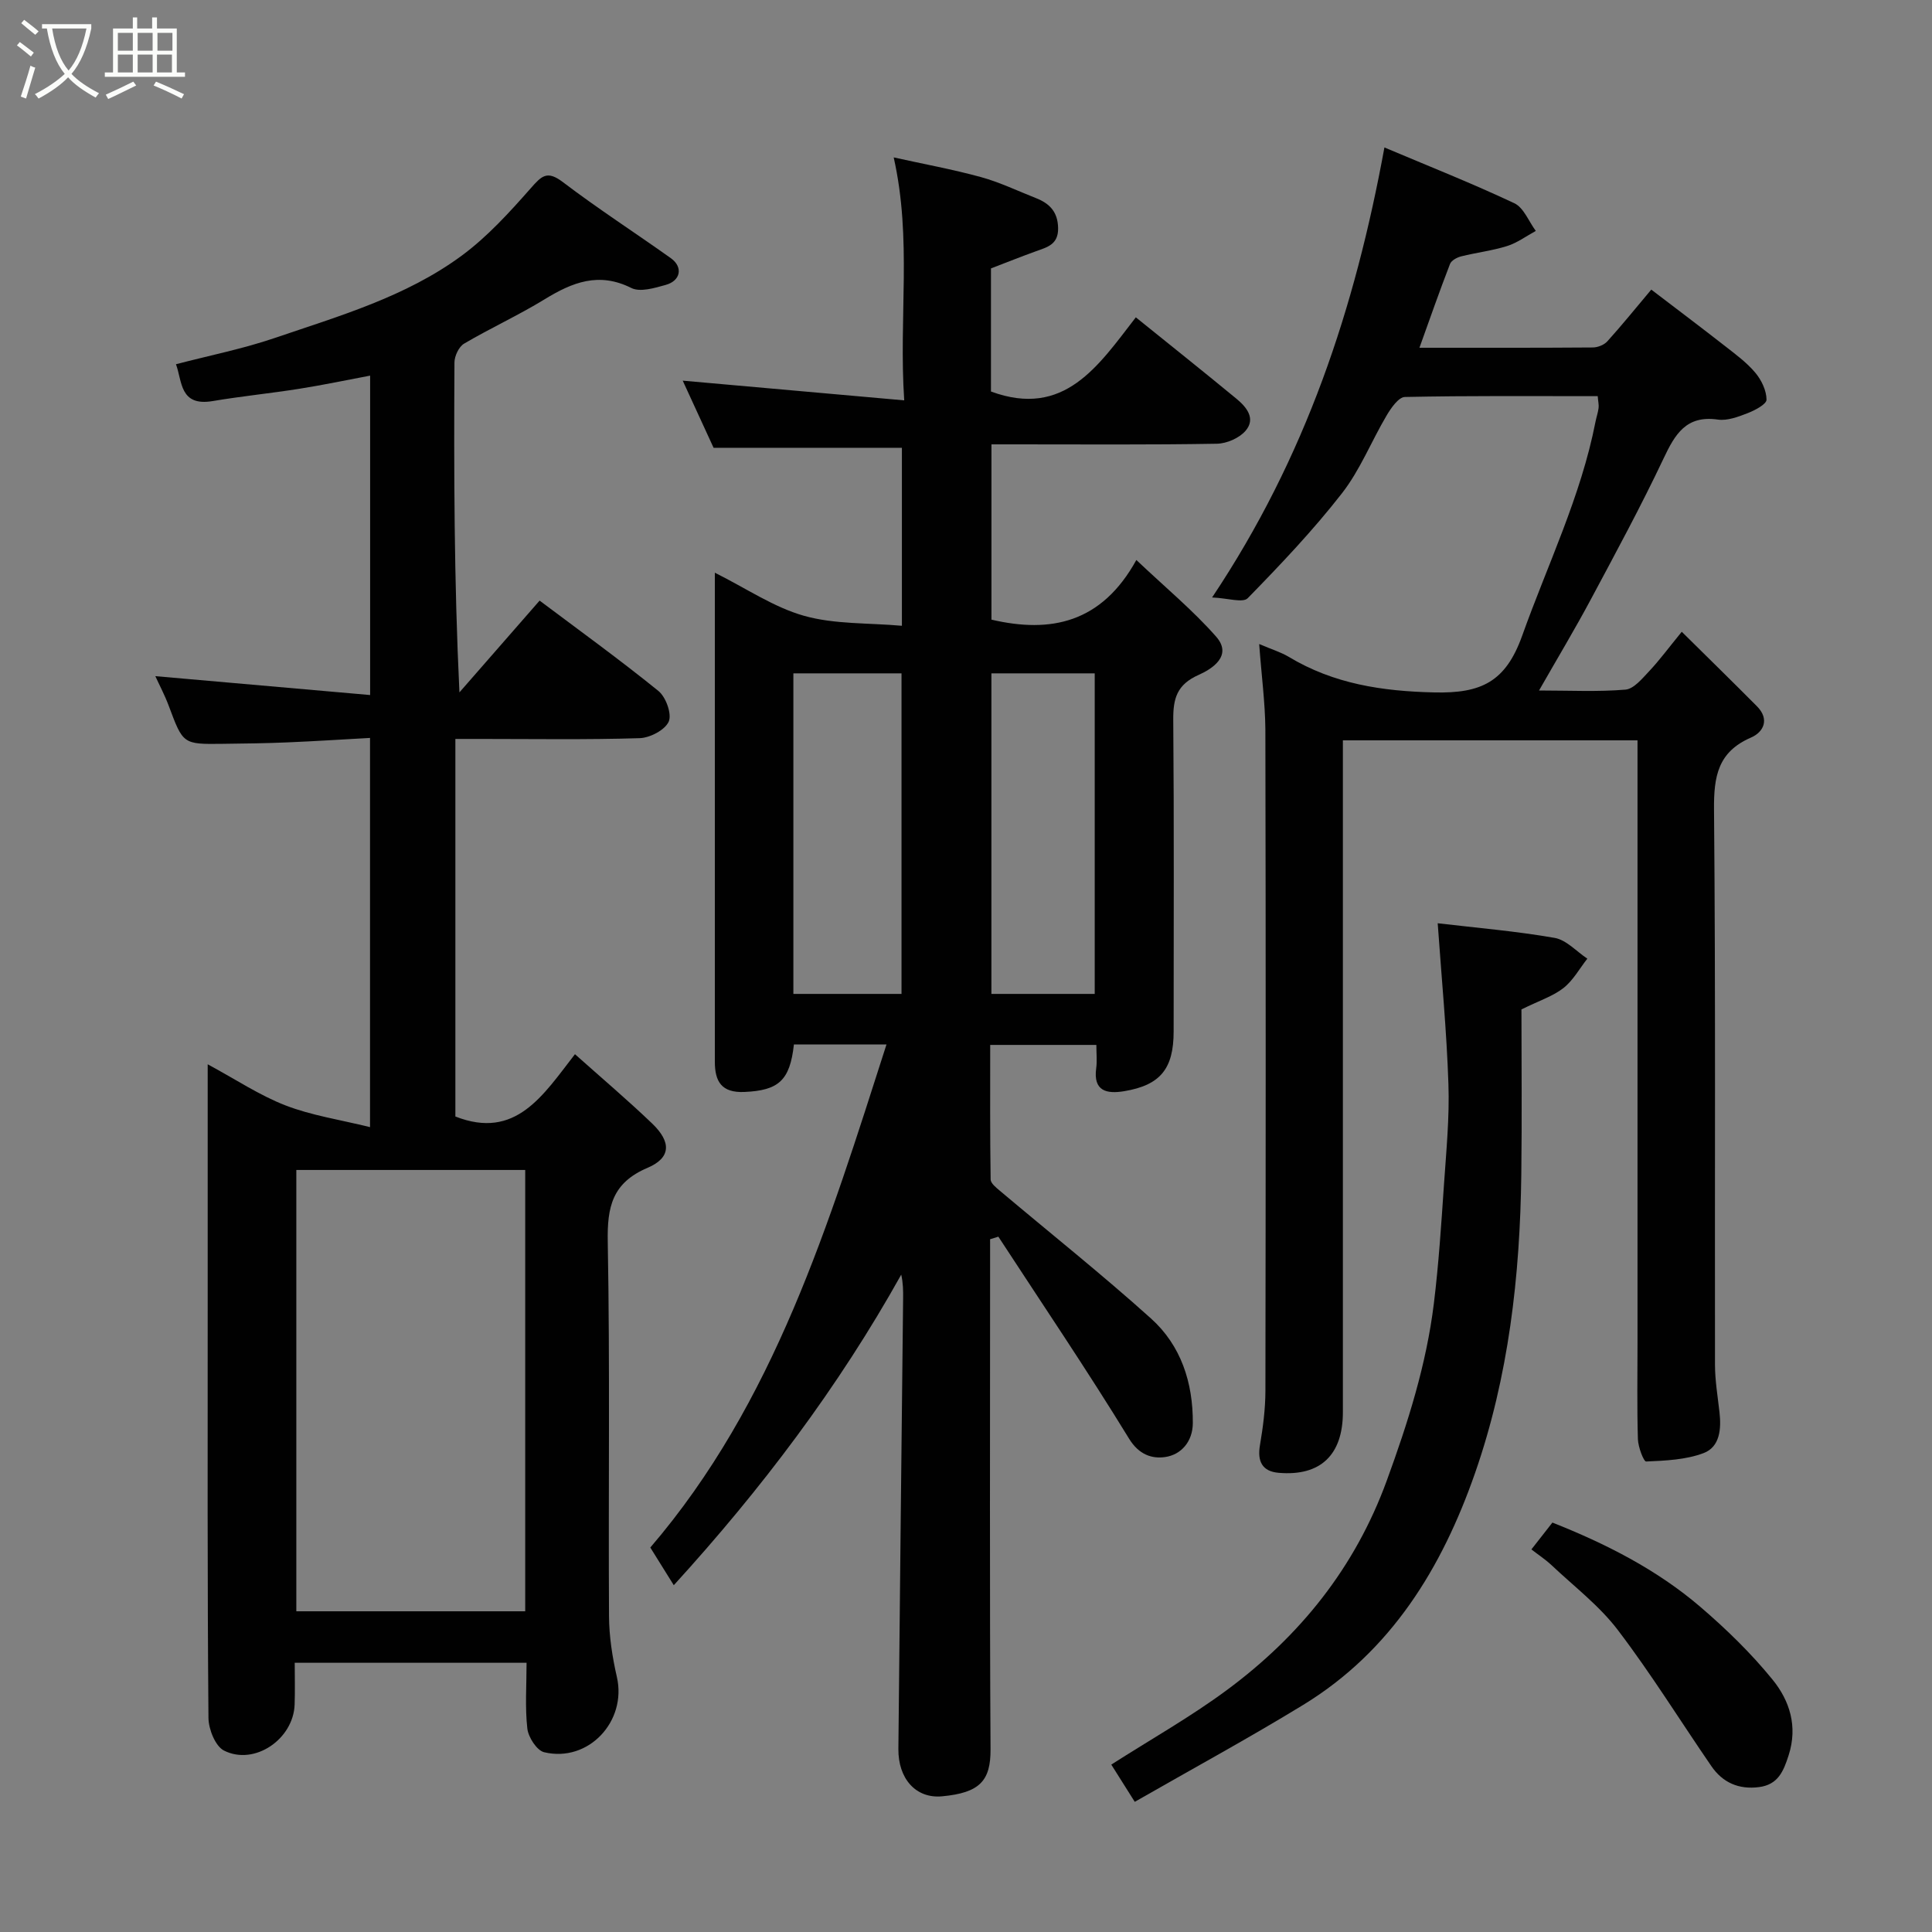 <svg enable-background="new 0 0 400 400" viewBox="0 0 400 400" xmlns="http://www.w3.org/2000/svg"><rect x="0" y="0" width="400" height="400" fill="#808080" stroke="none"/><path d="m6.4 11.7c-1-.8-1.9-1.6-2.9-2.3l.6-.7c.9.7 1.9 1.4 2.9 2.2zm-2.1 8.3c.7-2.1 1.4-4.2 2-6.4.2.1.6.3 1 .4-.7 2.3-1.3 4.4-1.9 6.4zm3-12.8c-1.1-.9-2.1-1.7-2.9-2.4l.6-.7c1 .8 2 1.5 3 2.4zm1.4-1.3v-.9h10.2v.9c-.9 4.2-2.3 7.3-4.1 9.4 1.3 1.4 3.2 2.7 5.7 4-.2.2-.4.5-.7.9-2.5-1.4-4.4-2.7-5.7-4.2-1.4 1.5-3.5 3-6.1 4.4 0 0 0 0-.1-.1-.3-.4-.5-.7-.7-.8 2.7-1.4 4.7-2.8 6.2-4.2-1.8-2.2-3-5.3-3.7-9.4zm9.2 0h-7.1c.6 3.8 1.7 6.7 3.4 8.7 1.7-2 2.9-4.8 3.7-8.7z" fill="#fbfcfa"/><path d="m31.6 3.6h.9v2.3h4.1v9.1h1.7v.9h-16.6v-.9h1.7v-9.1h4.1v-2.3h.9v2.3h3.1v-2.3zm-4 13.3.6.8c-1.9.9-3.8 1.9-5.8 2.8-.2-.3-.3-.6-.5-.9 2-.9 3.9-1.8 5.7-2.7zm-3.2-10.1v3.7h3.1v-3.7zm0 4.5v3.7h3.1v-3.7zm4.1-4.5v3.7h3.1v-3.7zm0 4.5v3.7h3.1v-3.7zm9.1 9.1c-2.1-1.1-4.1-2-5.8-2.7l.5-.8c2.2.9 4.1 1.8 5.8 2.6zm-1.9-13.6h-3.1v3.7h3.1zm-3.2 4.5v3.7h3.1v-3.7z" fill="#fbfcfa"/><g fill="#010101"><path d="m183.54 216.24c-6.98 0-13.09 0-19.17 0-.82 7.52-3.21 9.52-10.24 9.84-4.76.21-6.13-2.18-6.13-6.27 0-5 0-10 0-15 0-26.66 0-53.33 0-79.99 0-1.81 0-3.61 0-6.25 6.53 3.26 12.2 7.16 18.48 8.93 6.33 1.78 13.26 1.44 20.25 2.06 0-12.92 0-24.85 0-36.85-12.76 0-25.58 0-38.99 0-1.97-4.28-4.26-9.27-6.39-13.9 15.08 1.34 30.05 2.67 45.86 4.08-1.16-17.28 1.64-33.32-2.18-50.3 6.23 1.38 12.21 2.47 18.05 4.07 3.9 1.07 7.6 2.86 11.39 4.35 2.82 1.11 4.54 2.83 4.6 6.21.06 3.42-2.24 3.95-4.59 4.8-3.05 1.1-6.07 2.31-9.31 3.55v25.49c15.2 5.59 22.23-5.34 29.99-15.36 7.22 5.82 14.08 11.29 20.85 16.87 2.07 1.71 4.04 4.1 1.87 6.62-1.31 1.52-3.91 2.65-5.96 2.68-13.82.24-27.66.13-41.49.13-1.63 0-3.27 0-5.16 0v36.29c12.29 2.87 22.81.69 30-12.35 6.02 5.7 11.7 10.4 16.51 15.86 3.51 3.99-.91 6.73-3.61 7.93-4.52 2-5.3 4.91-5.26 9.32.18 21.5.08 42.99.08 64.49 0 7.73-2.74 11.13-10.24 12.38-3.56.59-6.46.04-5.79-4.78.2-1.46.03-2.97.03-4.8-7.28 0-14.34 0-21.98 0 0 9.3-.05 18.57.09 27.85.01.81 1.16 1.71 1.94 2.37 10.43 8.79 21.11 17.29 31.24 26.4 6.24 5.6 8.73 13.3 8.68 21.69-.02 3.81-2.42 6.56-5.77 7.02-2.64.37-5.37-.44-7.43-3.81-8.67-14.16-17.99-27.92-27.06-41.82-.57.18-1.14.36-1.71.53v5.09c0 33.5-.11 66.99.09 100.49.04 6.53-2.21 9.03-10.04 9.76-5.45.5-9.09-3.68-9.04-9.79.29-31.1.65-62.2.98-93.29.02-1.6 0-3.2-.39-4.93-13.01 23.31-28.9 44.35-47.09 64.3-1.64-2.63-3.06-4.9-4.86-7.8 25.73-30.02 36.96-66.98 48.9-104.16zm3.11-10.46c0-22.44 0-44.48 0-66.37-7.74 0-15.12 0-22.39 0v66.37zm40 0c0-22.44 0-44.48 0-66.37-7.41 0-14.46 0-21.39 0v66.37z"/><path d="m36.43 75.41c7.06-1.84 13.9-3.2 20.44-5.43 13.38-4.56 27.16-8.53 38.71-17.04 5.32-3.92 9.9-8.97 14.3-13.96 2.25-2.55 3.37-3.77 6.64-1.29 7.26 5.52 14.95 10.48 22.38 15.77 2.55 1.82 2.05 4.67-1.08 5.53-2.3.64-5.29 1.55-7.12.63-6.73-3.37-12.21-1.17-17.95 2.35-5.4 3.31-11.21 5.96-16.67 9.18-1.08.64-1.98 2.56-1.99 3.89-.12 22.49-.09 44.97 1.03 68.31 5.46-6.25 10.92-12.49 16.6-19 8.11 6.09 16.53 12.17 24.6 18.71 1.55 1.25 2.82 4.79 2.13 6.34-.78 1.75-3.89 3.37-6.04 3.43-10.99.34-21.99.16-32.98.16-1.63 0-3.25 0-5.15 0v78.17c12.49 4.9 18.13-4.37 24.76-12.9 5.54 4.95 10.92 9.5 15.99 14.36 3.98 3.82 3.91 7.09-.95 9.16-7.33 3.11-8.39 8.09-8.25 15.35.47 25.81.11 51.64.26 77.47.02 4.21.69 8.5 1.63 12.61 2.09 9.15-5.87 17.76-15.06 15.57-1.51-.36-3.27-3.09-3.48-4.89-.5-4.4-.16-8.9-.16-13.63-16.02 0-31.62 0-48 0 0 2.81.08 5.73-.02 8.64-.24 7.17-8.31 12.72-14.62 9.54-1.8-.91-3.2-4.43-3.22-6.77-.24-28.14-.16-56.29-.16-84.45 0-14.99 0-29.99 0-44.98 0-1.62 0-3.25 0-5.89 5.84 3.15 10.75 6.44 16.13 8.52 5.34 2.07 11.16 2.93 17.48 4.49 0-27.58 0-53.63 0-80.58-5.64.31-11.34.68-17.04.92-4.48.19-8.96.25-13.44.3-8.27.11-8.23.07-11.19-7.86-.84-2.25-1.98-4.39-2.78-6.15 14.7 1.29 29.35 2.58 44.47 3.91 0-22.49 0-43.88 0-66.13-4.93.93-9.77 1.95-14.65 2.72-5.97.95-12 1.54-17.96 2.55-6.87 1.15-6.28-4.15-7.59-7.63zm24.92 166.82v91.37h47.39c0-30.65 0-60.9 0-91.37-15.85 0-31.45 0-47.39 0z"/><path d="m260.7 133.34c2.67 1.14 4.52 1.69 6.13 2.66 9.31 5.59 19.28 7.11 30.14 7.36 9.71.22 14.76-2.17 18.19-11.77 5.25-14.7 12.15-28.8 15.17-44.27.19-.96.52-1.89.64-2.85.08-.63-.09-1.3-.18-2.45-13.34 0-26.64-.11-39.92.17-1.31.03-2.88 2.29-3.79 3.84-3.16 5.33-5.48 11.28-9.25 16.11-5.97 7.66-12.7 14.75-19.5 21.71-1.01 1.03-4.14-.02-7.38-.15 19.42-29.07 29.59-59.94 35.68-93.17 9.06 3.83 18.11 7.41 26.9 11.55 1.95.92 2.98 3.77 4.44 5.73-1.97 1.07-3.84 2.47-5.94 3.13-3.09.97-6.36 1.35-9.52 2.14-.86.22-2.02.84-2.3 1.57-2.16 5.58-4.13 11.23-6.33 17.35 12.29 0 24.09.03 35.89-.06 1.02-.01 2.34-.52 3.01-1.27 2.97-3.28 5.76-6.74 9.1-10.71 5.04 3.85 10.19 7.72 15.27 11.69 2.2 1.72 4.5 3.41 6.27 5.52 1.27 1.51 2.31 3.69 2.32 5.57.01.95-2.39 2.21-3.91 2.8-1.95.76-4.2 1.61-6.16 1.33-6.57-.94-8.87 3.02-11.26 8.08-4.67 9.87-9.88 19.49-15.03 29.12-3.28 6.14-6.87 12.11-10.74 18.89 6.41 0 12.18.3 17.89-.18 1.74-.15 3.47-2.29 4.9-3.8 2.13-2.26 3.98-4.78 6.76-8.18 5.46 5.4 10.55 10.37 15.57 15.43 2.65 2.67 1.41 5.33-1.25 6.48-6.85 2.97-7.7 8.05-7.64 14.88.34 38.33.14 76.66.2 114.99.01 3.26.56 6.53.93 9.79.39 3.44.11 7.18-3.27 8.47-3.68 1.4-7.9 1.57-11.91 1.75-.52.02-1.66-3.01-1.71-4.64-.2-6.66-.08-13.33-.08-20 0-39.66 0-79.33 0-118.99 0-1.8 0-3.6 0-5.68-20.33 0-40.26 0-61 0v5.6 133.49c0 8.86-4.64 13.31-13.31 12.56-3.37-.29-4.44-2.35-3.86-5.72.63-3.7 1.12-7.48 1.13-11.23.07-45.66.09-91.33-.01-136.99-.05-5.54-.8-11.1-1.28-17.65z"/><path d="m297.66 191.15c8.06.95 16.2 1.63 24.21 3.03 2.43.42 4.52 2.81 6.77 4.3-1.62 2.06-2.93 4.49-4.93 6.07-2.14 1.69-4.92 2.57-8.71 4.44 0 10.97.12 22.56-.03 34.14-.26 21.08-2.62 41.92-9.59 61.89-6.83 19.56-17.32 36.8-35.55 47.95-11.34 6.93-23.03 13.28-34.89 20.08-2.14-3.41-3.59-5.71-4.86-7.71 8.16-5.22 16.4-9.86 23.94-15.44 15.14-11.2 26.52-25.34 33.09-43.34 4.38-11.99 8.21-24.05 9.76-36.72 1-8.16 1.53-16.38 2.09-24.59.47-6.92 1.16-13.88.92-20.8-.36-10.97-1.42-21.91-2.22-33.3z"/><path d="m317.06 320.79c1.5-1.92 2.81-3.59 4.35-5.56 11 4.36 21.59 9.7 30.68 17.5 5.34 4.58 10.47 9.57 14.9 15.02 3.52 4.33 5.25 9.63 3.34 15.62-1.08 3.38-2.21 6.12-6.14 6.63-4.18.54-7.52-.91-9.87-4.34-6.46-9.4-12.48-19.14-19.38-28.2-3.83-5.03-9.04-9-13.69-13.39-1.3-1.22-2.82-2.21-4.19-3.28z"/></g></svg>